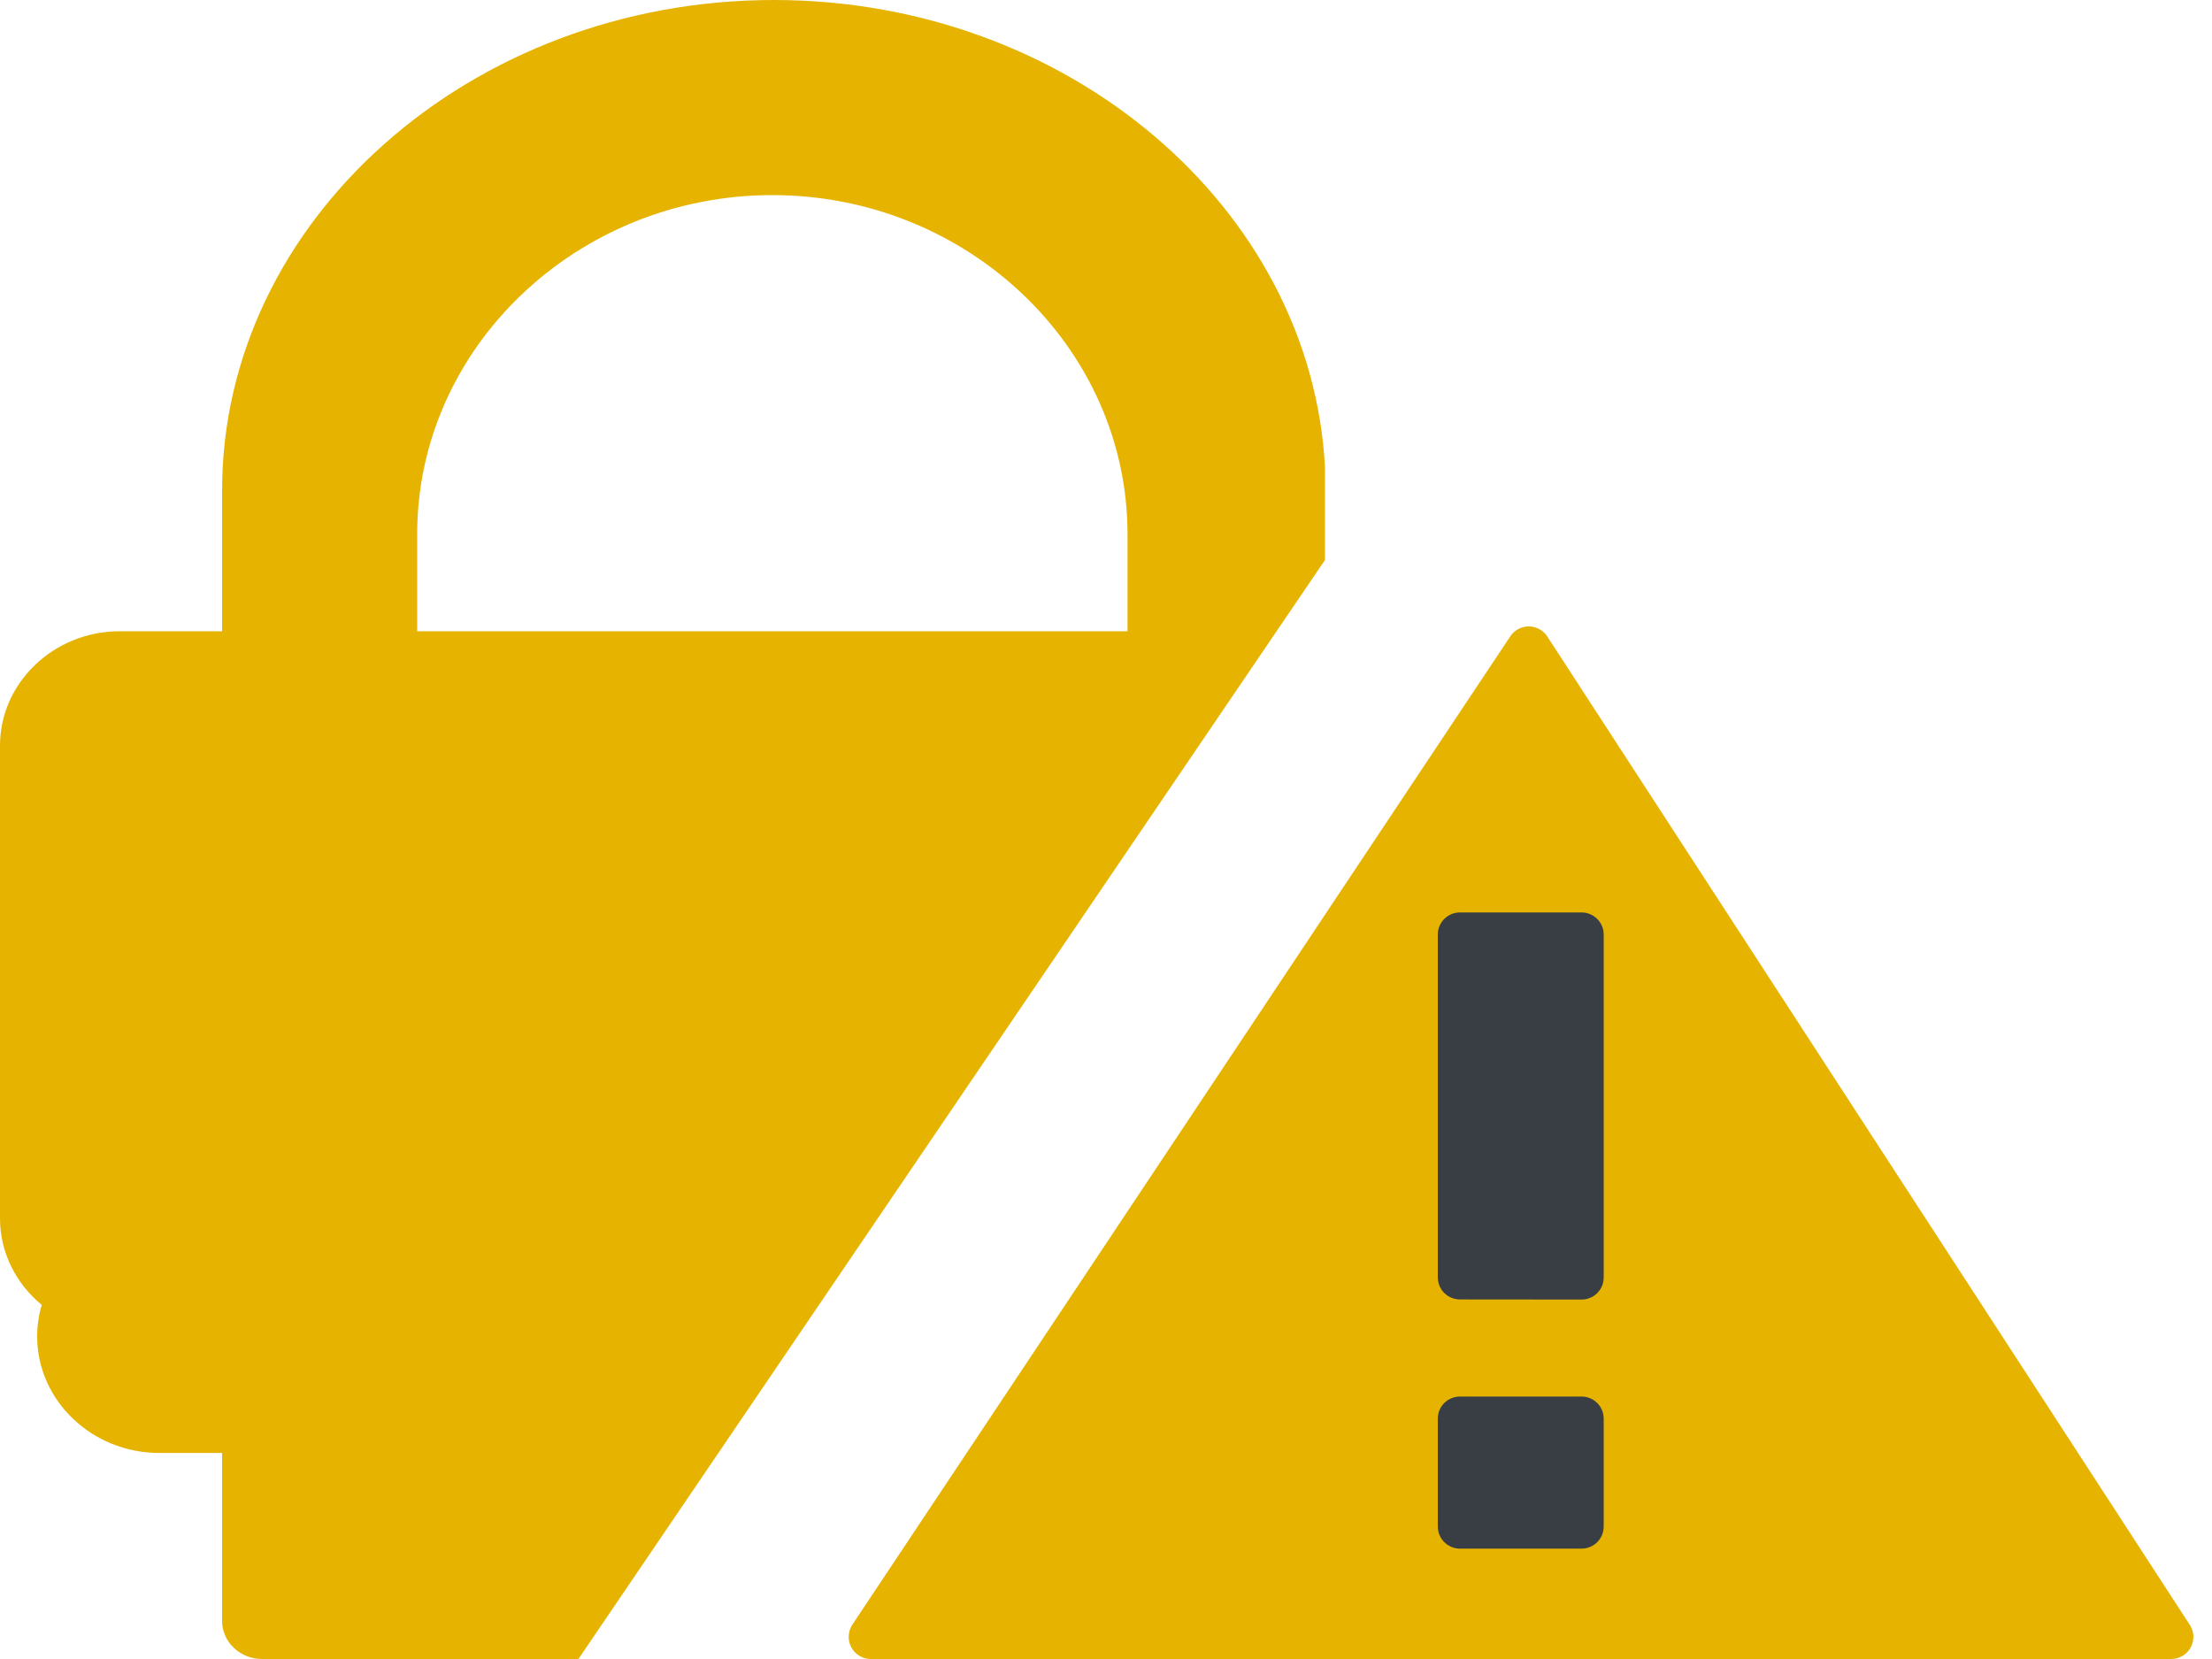 <?xml version="1.0" encoding="UTF-8"?>
<svg width="40px" height="30px" viewBox="0 0 40 30" version="1.1" xmlns="http://www.w3.org/2000/svg" xmlns:xlink="http://www.w3.org/1999/xlink">
    <!-- Generator: Sketch 52.6 (67491) - http://www.bohemiancoding.com/sketch -->
    <title>icon/mac-dark/alert</title>
    <desc>Created with Sketch.</desc>
    <g id="icon/mac-dark/alert" stroke="none" stroke-width="1" fill="none" fill-rule="evenodd">
        <path d="M4.737,30 C4.34,30 4.016,29.69 4.016,29.312 L4.016,26.274 L2.878,26.274 C1.665,26.274 0.672,25.326 0.672,24.168 C0.672,23.97 0.701,23.779 0.755,23.597 C0.294,23.217 0,22.656 0,22.033 L0,13.483 C0,12.347 0.973,11.415 2.162,11.415 L4.016,11.415 L4.016,8.871 C4.016,6.431 5.138,4.213 6.947,2.606 C8.755,0.998 11.25,0 13.994,0 C19.323,0 23.71,3.763 23.96,8.448 L23.96,10.126 L10.46,30 L4.737,30 Z M7.544,9.658 L7.544,11.415 L20.389,11.415 L20.389,9.658 C20.389,6.286 17.499,3.528 13.966,3.528 C12.2,3.528 10.594,4.218 9.43,5.329 C8.266,6.44 7.544,7.973 7.544,9.658 Z" id="Icon" fill="#E6B400"></path>
        <path d="M27.98,11.51 L39.598,29.382 C39.719,29.567 39.666,29.815 39.481,29.935 C39.416,29.978 39.34,30 39.263,30 L15.747,30 C15.526,30 15.347,29.821 15.347,29.6 C15.347,29.521 15.37,29.444 15.414,29.378 L27.312,11.506 C27.434,11.322 27.683,11.272 27.866,11.395 C27.912,11.425 27.95,11.464 27.98,11.51 Z" id="Icon" fill="#E6B400"></path>
        <path d="M28.6,16.5 L26.4,16.5 C26.179,16.5 26,16.679 26,16.9 L26,23.098 C26,23.319 26.179,23.498 26.4,23.498 L28.6,23.5 C28.821,23.5 29,23.321 29,23.1 L29,23.1 L29,16.9 C29,16.679 28.821,16.5 28.6,16.5 Z" id="Path" fill="#383E43"></path>
        <path d="M28.6,25.254 L26.4,25.254 C26.179,25.254 26,25.433 26,25.654 L26,27.604 C26,27.824 26.179,28.004 26.4,28.004 L28.6,28.004 C28.821,28.004 29,27.825 29,27.604 L29,27.604 L29,25.654 C29,25.433 28.821,25.254 28.6,25.254 Z" id="Path" fill="#383E43"></path>
    </g>
</svg>